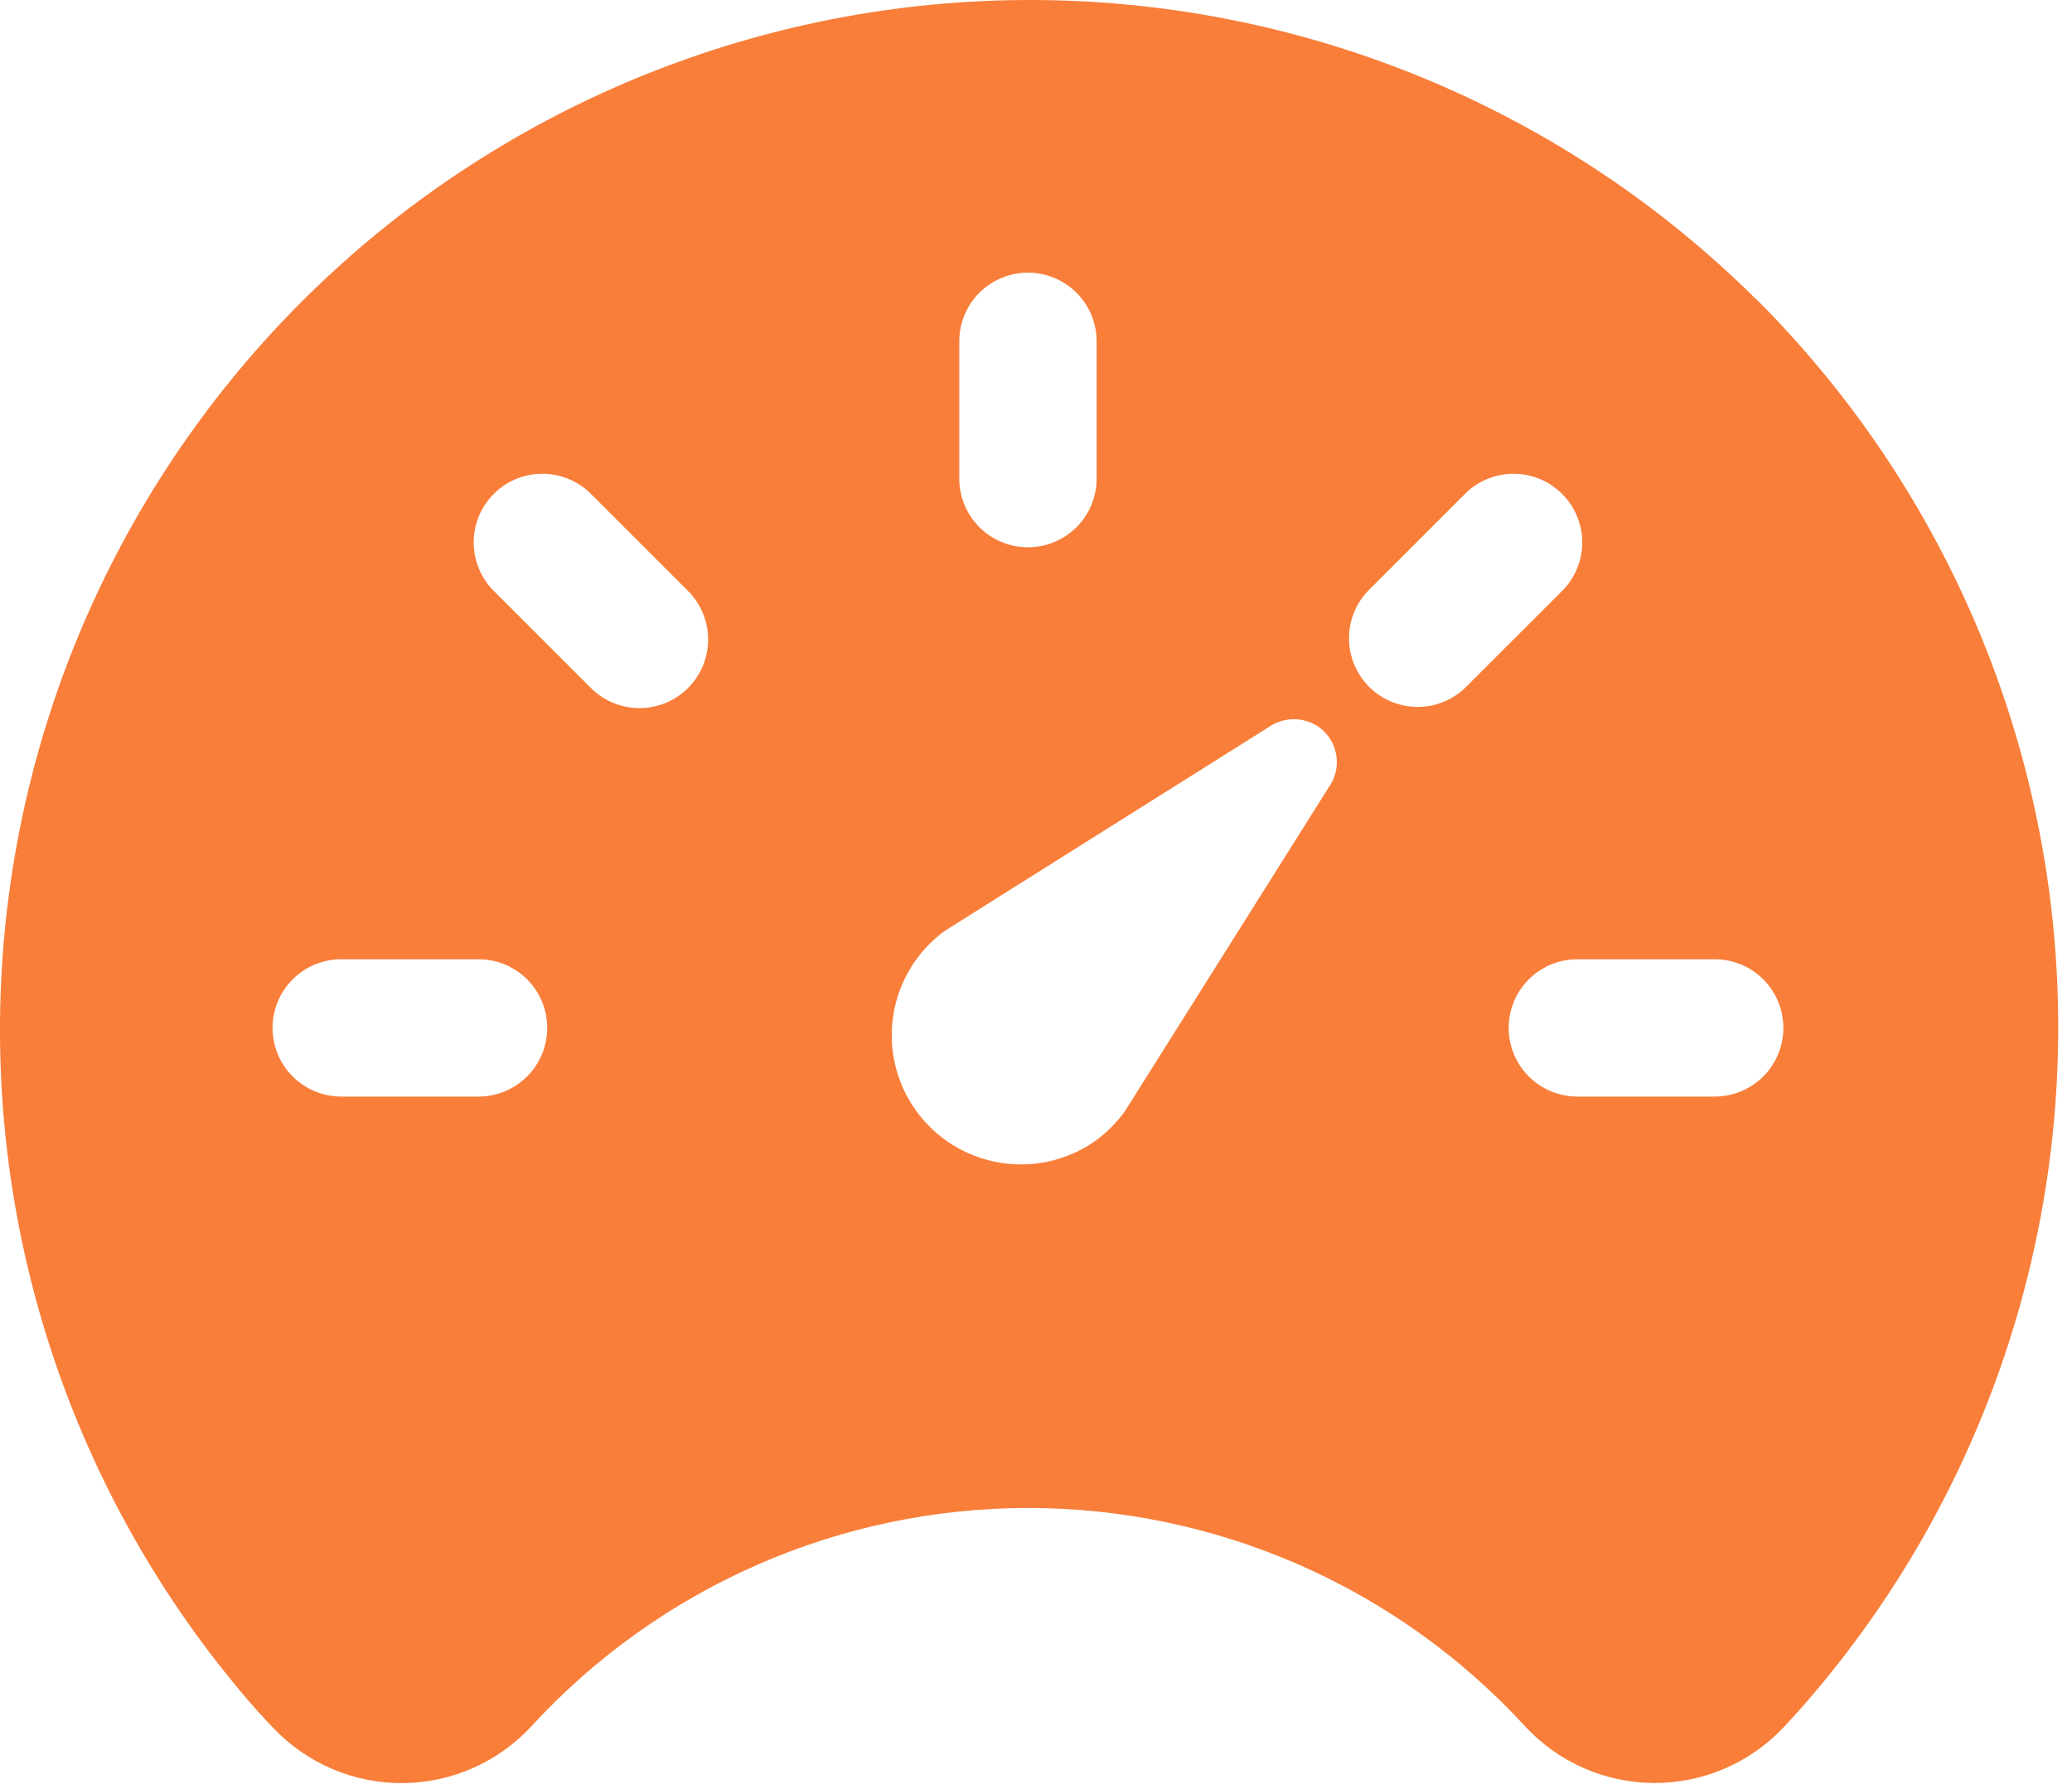 <svg width="66" height="57" viewBox="0 0 66 57" fill="none" xmlns="http://www.w3.org/2000/svg">
<path d="M55.945 9.541C49.907 3.54 41.774 0.12 33.262 0.003C24.75 -0.114 16.526 3.082 10.327 8.916C4.127 14.749 0.437 22.764 0.036 31.267C-0.364 39.77 2.555 48.096 8.178 54.487L8.203 54.515C8.248 54.563 8.29 54.612 8.339 54.658C8.441 54.773 8.555 54.903 8.691 55.038C9.222 55.603 9.863 56.051 10.575 56.356C11.287 56.661 12.055 56.815 12.829 56.81C13.604 56.805 14.369 56.639 15.077 56.325C15.785 56.01 16.42 55.553 16.943 54.981C18.955 52.794 21.399 51.049 24.12 49.855C26.841 48.661 29.78 48.044 32.752 48.044C35.723 48.044 38.663 48.661 41.384 49.855C44.105 51.049 46.549 52.794 48.561 54.981C49.087 55.556 49.728 56.014 50.441 56.329C51.155 56.643 51.925 56.805 52.705 56.806C53.484 56.807 54.255 56.646 54.969 56.333C55.684 56.02 56.325 55.563 56.853 54.989L57.291 54.511L57.316 54.483C62.857 48.227 65.8 40.092 65.546 31.738C65.292 23.385 61.86 15.444 55.949 9.536L55.945 9.541ZM30.556 10.874C30.556 10.294 30.787 9.738 31.197 9.327C31.607 8.917 32.163 8.687 32.744 8.687C33.324 8.687 33.88 8.917 34.291 9.327C34.701 9.738 34.931 10.294 34.931 10.874V15.249C34.931 15.829 34.701 16.386 34.291 16.796C33.88 17.206 33.324 17.437 32.744 17.437C32.163 17.437 31.607 17.206 31.197 16.796C30.787 16.386 30.556 15.829 30.556 15.249V10.874ZM15.244 34.937H10.869C10.289 34.937 9.732 34.706 9.322 34.296C8.912 33.886 8.681 33.329 8.681 32.749C8.681 32.169 8.912 31.613 9.322 31.202C9.732 30.792 10.289 30.562 10.869 30.562H15.244C15.824 30.562 16.38 30.792 16.791 31.202C17.201 31.613 17.431 32.169 17.431 32.749C17.431 33.329 17.201 33.886 16.791 34.296C16.38 34.706 15.824 34.937 15.244 34.937ZM21.916 21.921C21.505 22.331 20.949 22.561 20.369 22.561C19.789 22.561 19.233 22.331 18.823 21.921L15.729 18.828C15.319 18.418 15.088 17.862 15.088 17.282C15.088 16.701 15.319 16.145 15.729 15.735C16.139 15.324 16.696 15.094 17.276 15.094C17.856 15.094 18.413 15.324 18.823 15.735L21.916 18.828C22.326 19.239 22.556 19.795 22.556 20.375C22.556 20.955 22.326 21.511 21.916 21.921ZM42.328 25.079L35.834 35.401C35.568 35.77 35.245 36.093 34.877 36.358C33.988 36.979 32.89 37.223 31.822 37.039C30.754 36.855 29.801 36.257 29.171 35.375C28.541 34.493 28.285 33.398 28.457 32.328C28.629 31.258 29.216 30.299 30.091 29.659L40.414 23.165C40.648 23.002 40.927 22.914 41.213 22.914C41.499 22.914 41.779 23.002 42.013 23.165C42.308 23.378 42.506 23.699 42.565 24.057C42.624 24.416 42.539 24.783 42.328 25.079ZM46.664 21.921C46.251 22.314 45.7 22.53 45.13 22.523C44.559 22.515 44.014 22.285 43.611 21.882C43.208 21.479 42.978 20.934 42.97 20.363C42.963 19.793 43.179 19.242 43.572 18.828L46.664 15.735C47.075 15.324 47.631 15.094 48.211 15.094C48.792 15.094 49.348 15.324 49.758 15.735C50.169 16.145 50.399 16.701 50.399 17.282C50.399 17.862 50.169 18.418 49.758 18.828L46.664 21.921ZM54.619 34.937H50.244C49.663 34.937 49.107 34.706 48.697 34.296C48.287 33.886 48.056 33.329 48.056 32.749C48.056 32.169 48.287 31.613 48.697 31.202C49.107 30.792 49.663 30.562 50.244 30.562H54.619C55.199 30.562 55.755 30.792 56.166 31.202C56.576 31.613 56.806 32.169 56.806 32.749C56.806 33.329 56.576 33.886 56.166 34.296C55.755 34.706 55.199 34.937 54.619 34.937Z" fill="#F87E3A"/>
</svg>
